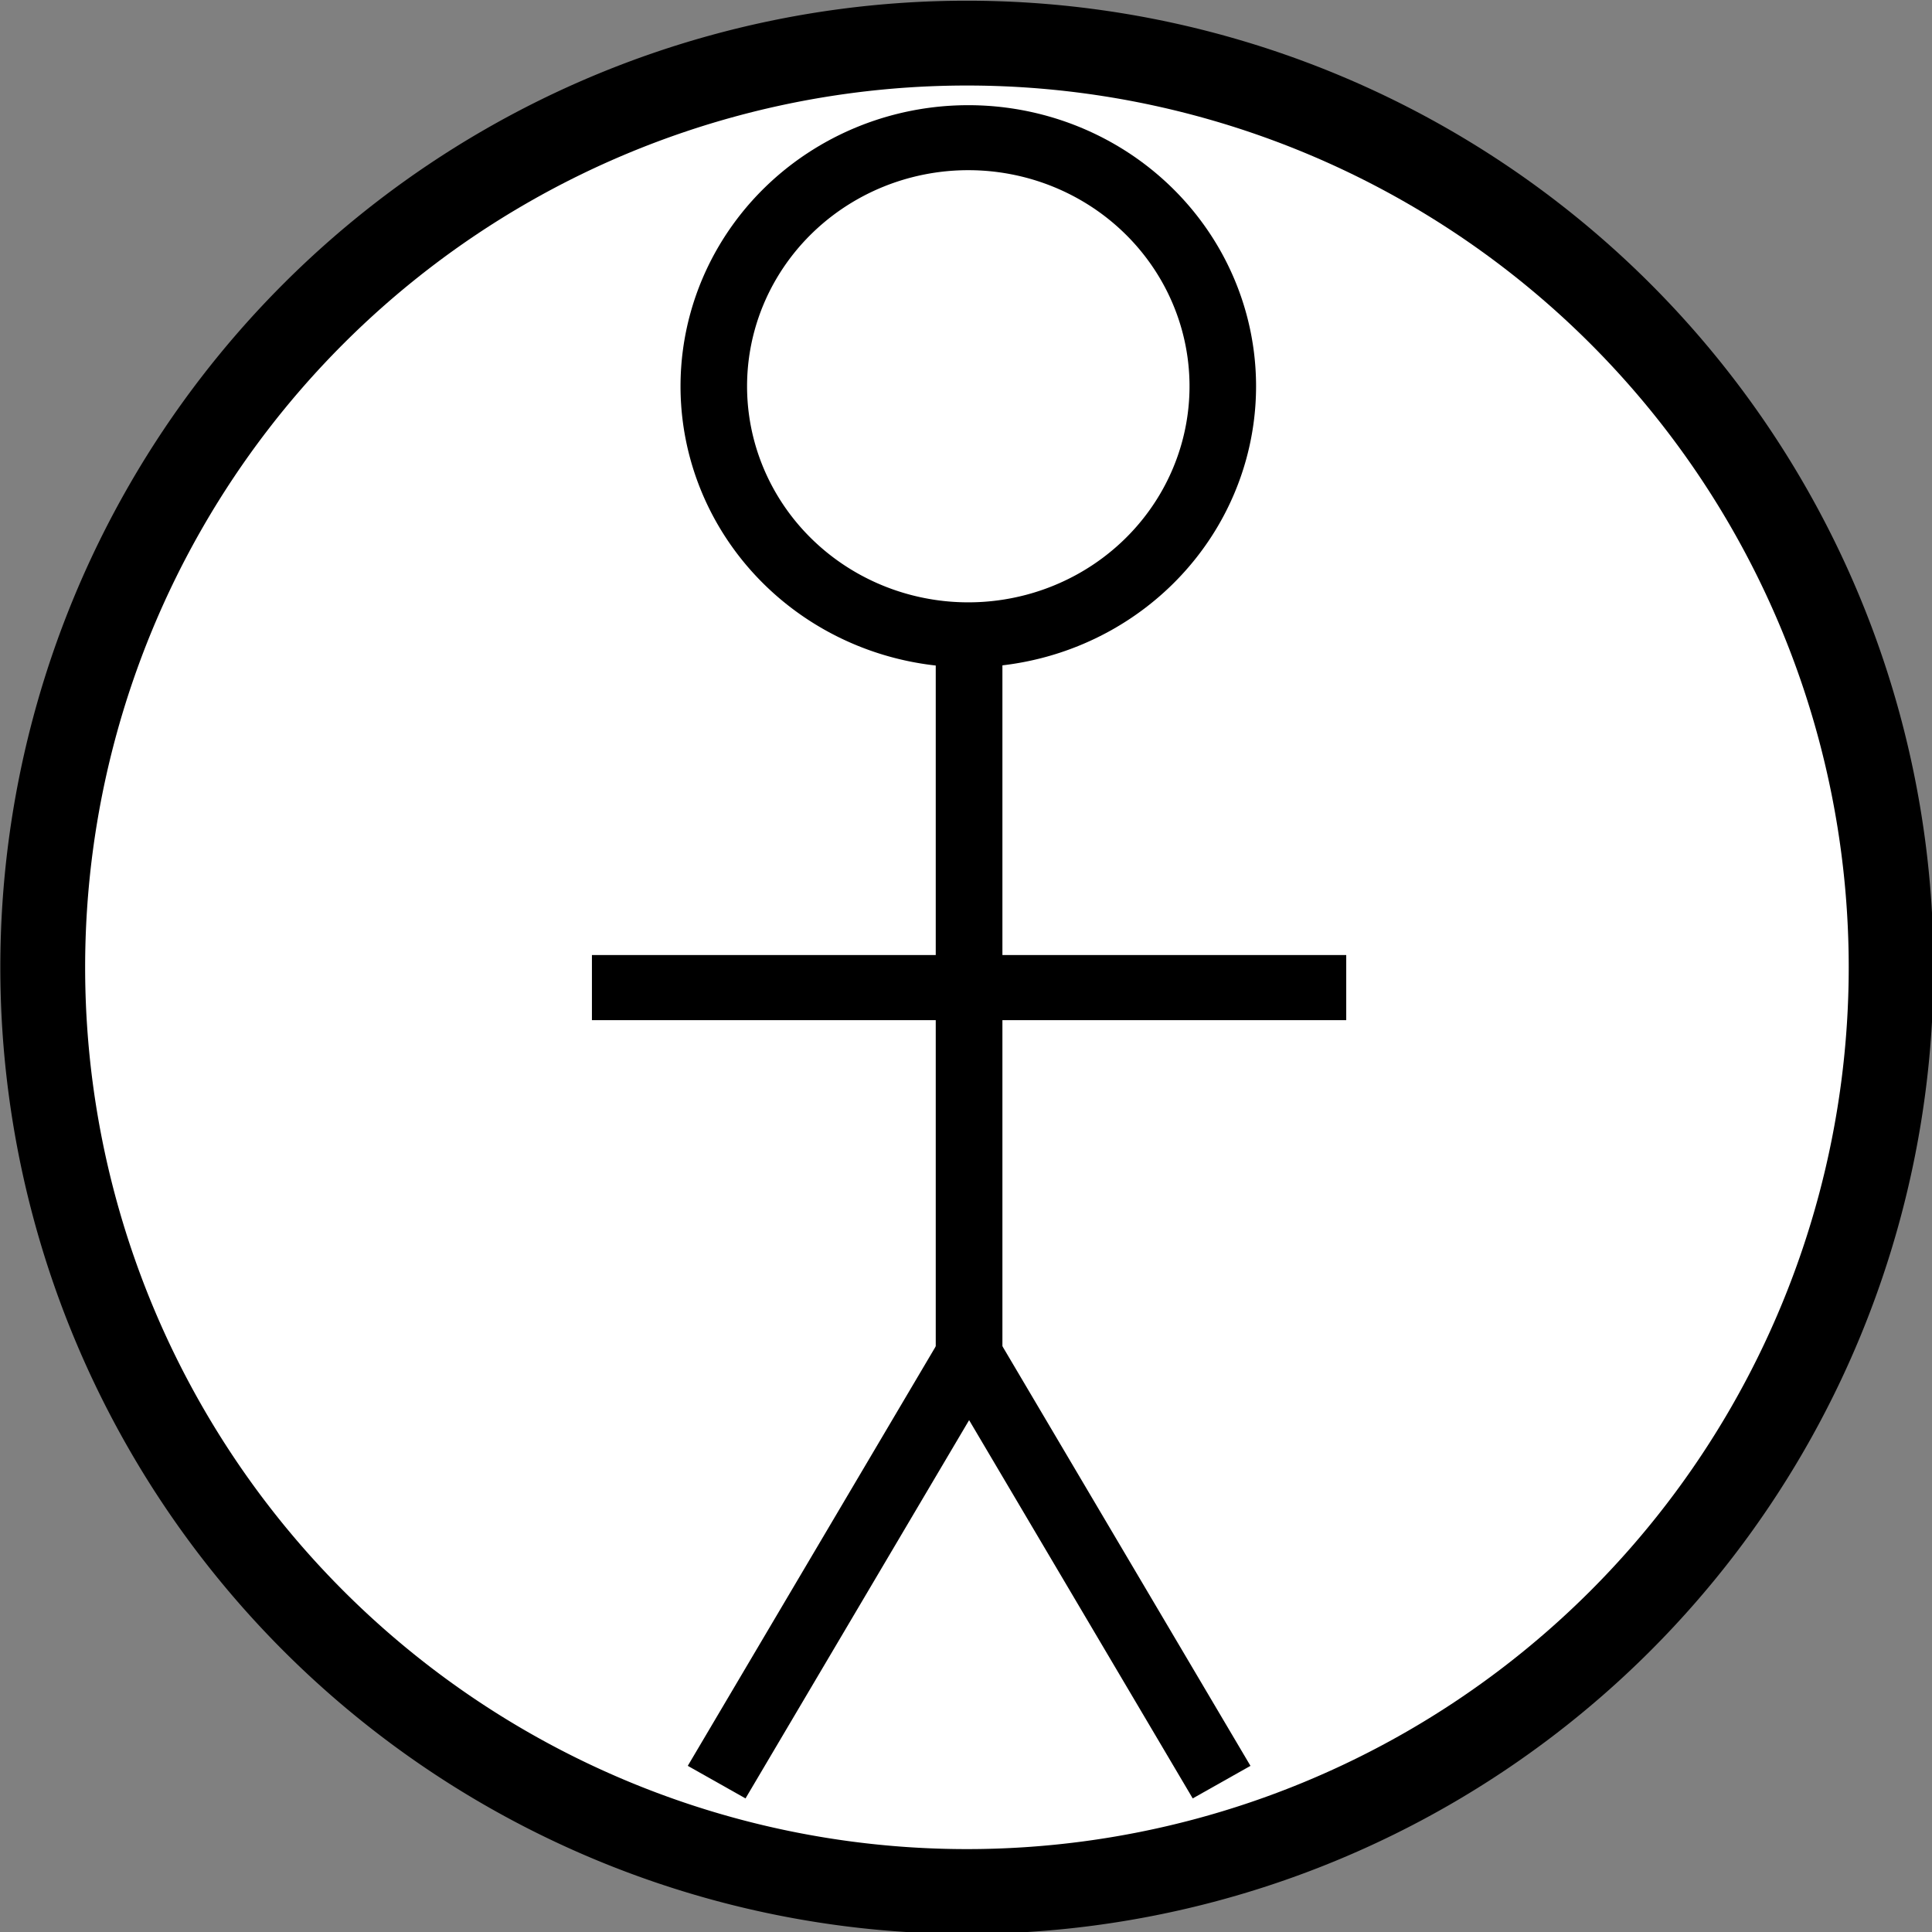 <?xml version="1.0" encoding="UTF-8" standalone="no"?>
<!-- Created with Inkscape (http://www.inkscape.org/) -->
<svg
        xmlns:dc="http://purl.org/dc/elements/1.1/"
        xmlns:cc="http://creativecommons.org/ns#"
        xmlns:rdf="http://www.w3.org/1999/02/22-rdf-syntax-ns#"
        xmlns="http://www.w3.org/2000/svg"
        xmlns:sodipodi="http://sodipodi.sourceforge.net/DTD/sodipodi-0.dtd"
        xmlns:inkscape="http://www.inkscape.org/namespaces/inkscape"
        width="113.96"
        height="113.96"
        id="svg2490"
        sodipodi:version="0.32"
        inkscape:version="0.46"
        version="1.0"
        sodipodi:docname="Ego.svg"
        inkscape:output_extension="org.inkscape.output.svg.inkscape">
    <rect width="100%" height="100%" fill="#808080" stroke="none"/>
    <defs
            id="defs2492">
        <inkscape:perspective
                sodipodi:type="inkscape:persp3d"
                inkscape:vp_x="0 : 526.18109 : 1"
                inkscape:vp_y="0 : 1000 : 0"
                inkscape:vp_z="744.09448 : 526.18109 : 1"
                inkscape:persp3d-origin="372.04724 : 350.78739 : 1"
                id="perspective2498"/>
        <inkscape:perspective
                sodipodi:type="inkscape:persp3d"
                inkscape:vp_x="0 : 526.18109 : 1"
                inkscape:vp_y="0 : 1000 : 0"
                inkscape:vp_z="744.09448 : 526.18109 : 1"
                inkscape:persp3d-origin="372.04724 : 350.78739 : 1"
                id="perspective2399"/>
        <inkscape:perspective
                id="perspective2450"
                inkscape:persp3d-origin="372.04724 : 350.78739 : 1"
                inkscape:vp_z="744.09448 : 526.18109 : 1"
                inkscape:vp_y="0 : 1000 : 0"
                inkscape:vp_x="0 : 526.18109 : 1"
                sodipodi:type="inkscape:persp3d"/>
    </defs>
    <sodipodi:namedview
            id="base"
            pagecolor="#ffffff"
            bordercolor="#666666"
            borderopacity="1.0"
            inkscape:pageopacity="0.0"
            inkscape:pageshadow="2"
            inkscape:zoom="2.8"
            inkscape:cx="155.9981"
            inkscape:cy="44.539331"
            inkscape:document-units="px"
            inkscape:current-layer="layer1"
            showgrid="false"
            inkscape:window-width="1280"
            inkscape:window-height="744"
            inkscape:window-x="0"
            inkscape:window-y="25"
            showguides="true"
            inkscape:guide-bbox="true">
        <inkscape:grid
                type="xygrid"
                id="grid2462"/>
        <sodipodi:guide
                orientation="0,1"
                position="-106.571,220.718"
                id="guide2464"/>
        <sodipodi:guide
                orientation="1,0"
                position="57.074,78.792"
                id="guide2466"/>
    </sodipodi:namedview>
    <g
            inkscape:label="Ebene 1"
            inkscape:groupmode="layer"
            id="layer1"
            transform="translate(-194.449,-181.097)">
        <g
                id="g2468">
            <path
                    inkscape:export-ydpi="202.17714"
                    inkscape:export-xdpi="202.17714"
                    inkscape:export-filename="C:\Dokumente und Einstellungen\Ansgar Jonietz\Desktop\Image_Female.png"
                    transform="matrix(0.477,0,0,0.477,164.261,115.052)"
                    d="M 297.143,258.076 A 114.286,114.286 0 1 1 68.571,258.076 A 114.286,114.286 0 1 1 297.143,258.076 z"
                    sodipodi:ry="114.28571"
                    sodipodi:rx="114.28571"
                    sodipodi:cy="258.07648"
                    sodipodi:cx="182.85715"
                    id="path2160"
                    style="opacity:1;fill:#ffffff;fill-opacity:1;stroke:#000000;stroke-width:10.489;marker-start:none;stroke-miterlimit:4;stroke-dasharray:none;stroke-opacity:1"
                    sodipodi:type="arc"/>
            <g
                    inkscape:label="Ebene 1"
                    id="g2453"
                    transform="matrix(0.872,0,0,0.872,32.191,29.61)">
                <g
                        transform="matrix(0.902,0,0,0.881,35.148,6.276)"
                        id="g2445"
                        inkscape:label="Ebene 1">
                    <g
                            inkscape:export-ydpi="175.58997"
                            inkscape:export-xdpi="175.58997"
                            inkscape:export-filename="C:\Dokumente und Einstellungen\Ansgar Jonietz\Desktop\Image_Ego.png"
                            transform="translate(-397.336,29.23)"
                            id="g7080">
                        <path
                                style="fill:none;fill-rule:evenodd;stroke:#000000;stroke-width:5;stroke-linecap:butt;stroke-linejoin:miter;stroke-miterlimit:4;stroke-dasharray:none;stroke-opacity:1"
                                d="M 609.052,236.664 L 665.62,236.664"
                                id="path6097"/>
                        <path
                                id="path7072"
                                d="M 637.336,264.948 L 637.336,208.38"
                                style="fill:none;fill-rule:evenodd;stroke:#000000;stroke-width:5;stroke-linecap:butt;stroke-linejoin:miter;stroke-miterlimit:4;stroke-dasharray:none;stroke-opacity:1"/>
                        <path
                                transform="matrix(0.167,0,0,0.167,606.74,147.394)"
                                d="M 297.143,258.076 A 114.286,114.286 0 1 1 68.571,258.076 A 114.286,114.286 0 1 1 297.143,258.076 z"
                                sodipodi:ry="114.28571"
                                sodipodi:rx="114.28571"
                                sodipodi:cy="258.07648"
                                sodipodi:cx="182.85715"
                                id="path7074"
                                style="opacity:1;fill:none;fill-opacity:1;stroke:#000000;stroke-width:29.882;marker-start:none;stroke-miterlimit:4;stroke-dasharray:none;stroke-opacity:1"
                                sodipodi:type="arc"/>
                        <path
                                id="path7076"
                                d="M 618.405,297.669 L 637.737,264.184"
                                style="fill:none;fill-rule:evenodd;stroke:#000000;stroke-width:5;stroke-linecap:butt;stroke-linejoin:miter;stroke-miterlimit:4;stroke-dasharray:none;stroke-opacity:1"
                                sodipodi:nodetypes="cc"/>
                        <path
                                sodipodi:nodetypes="cc"
                                style="fill:none;fill-rule:evenodd;stroke:#000000;stroke-width:5;stroke-linecap:butt;stroke-linejoin:miter;stroke-miterlimit:4;stroke-dasharray:none;stroke-opacity:1"
                                d="M 656.273,297.669 L 636.94,264.184"
                                id="path7078"/>
                    </g>
                </g>
            </g>
        </g>
    </g>
</svg>
